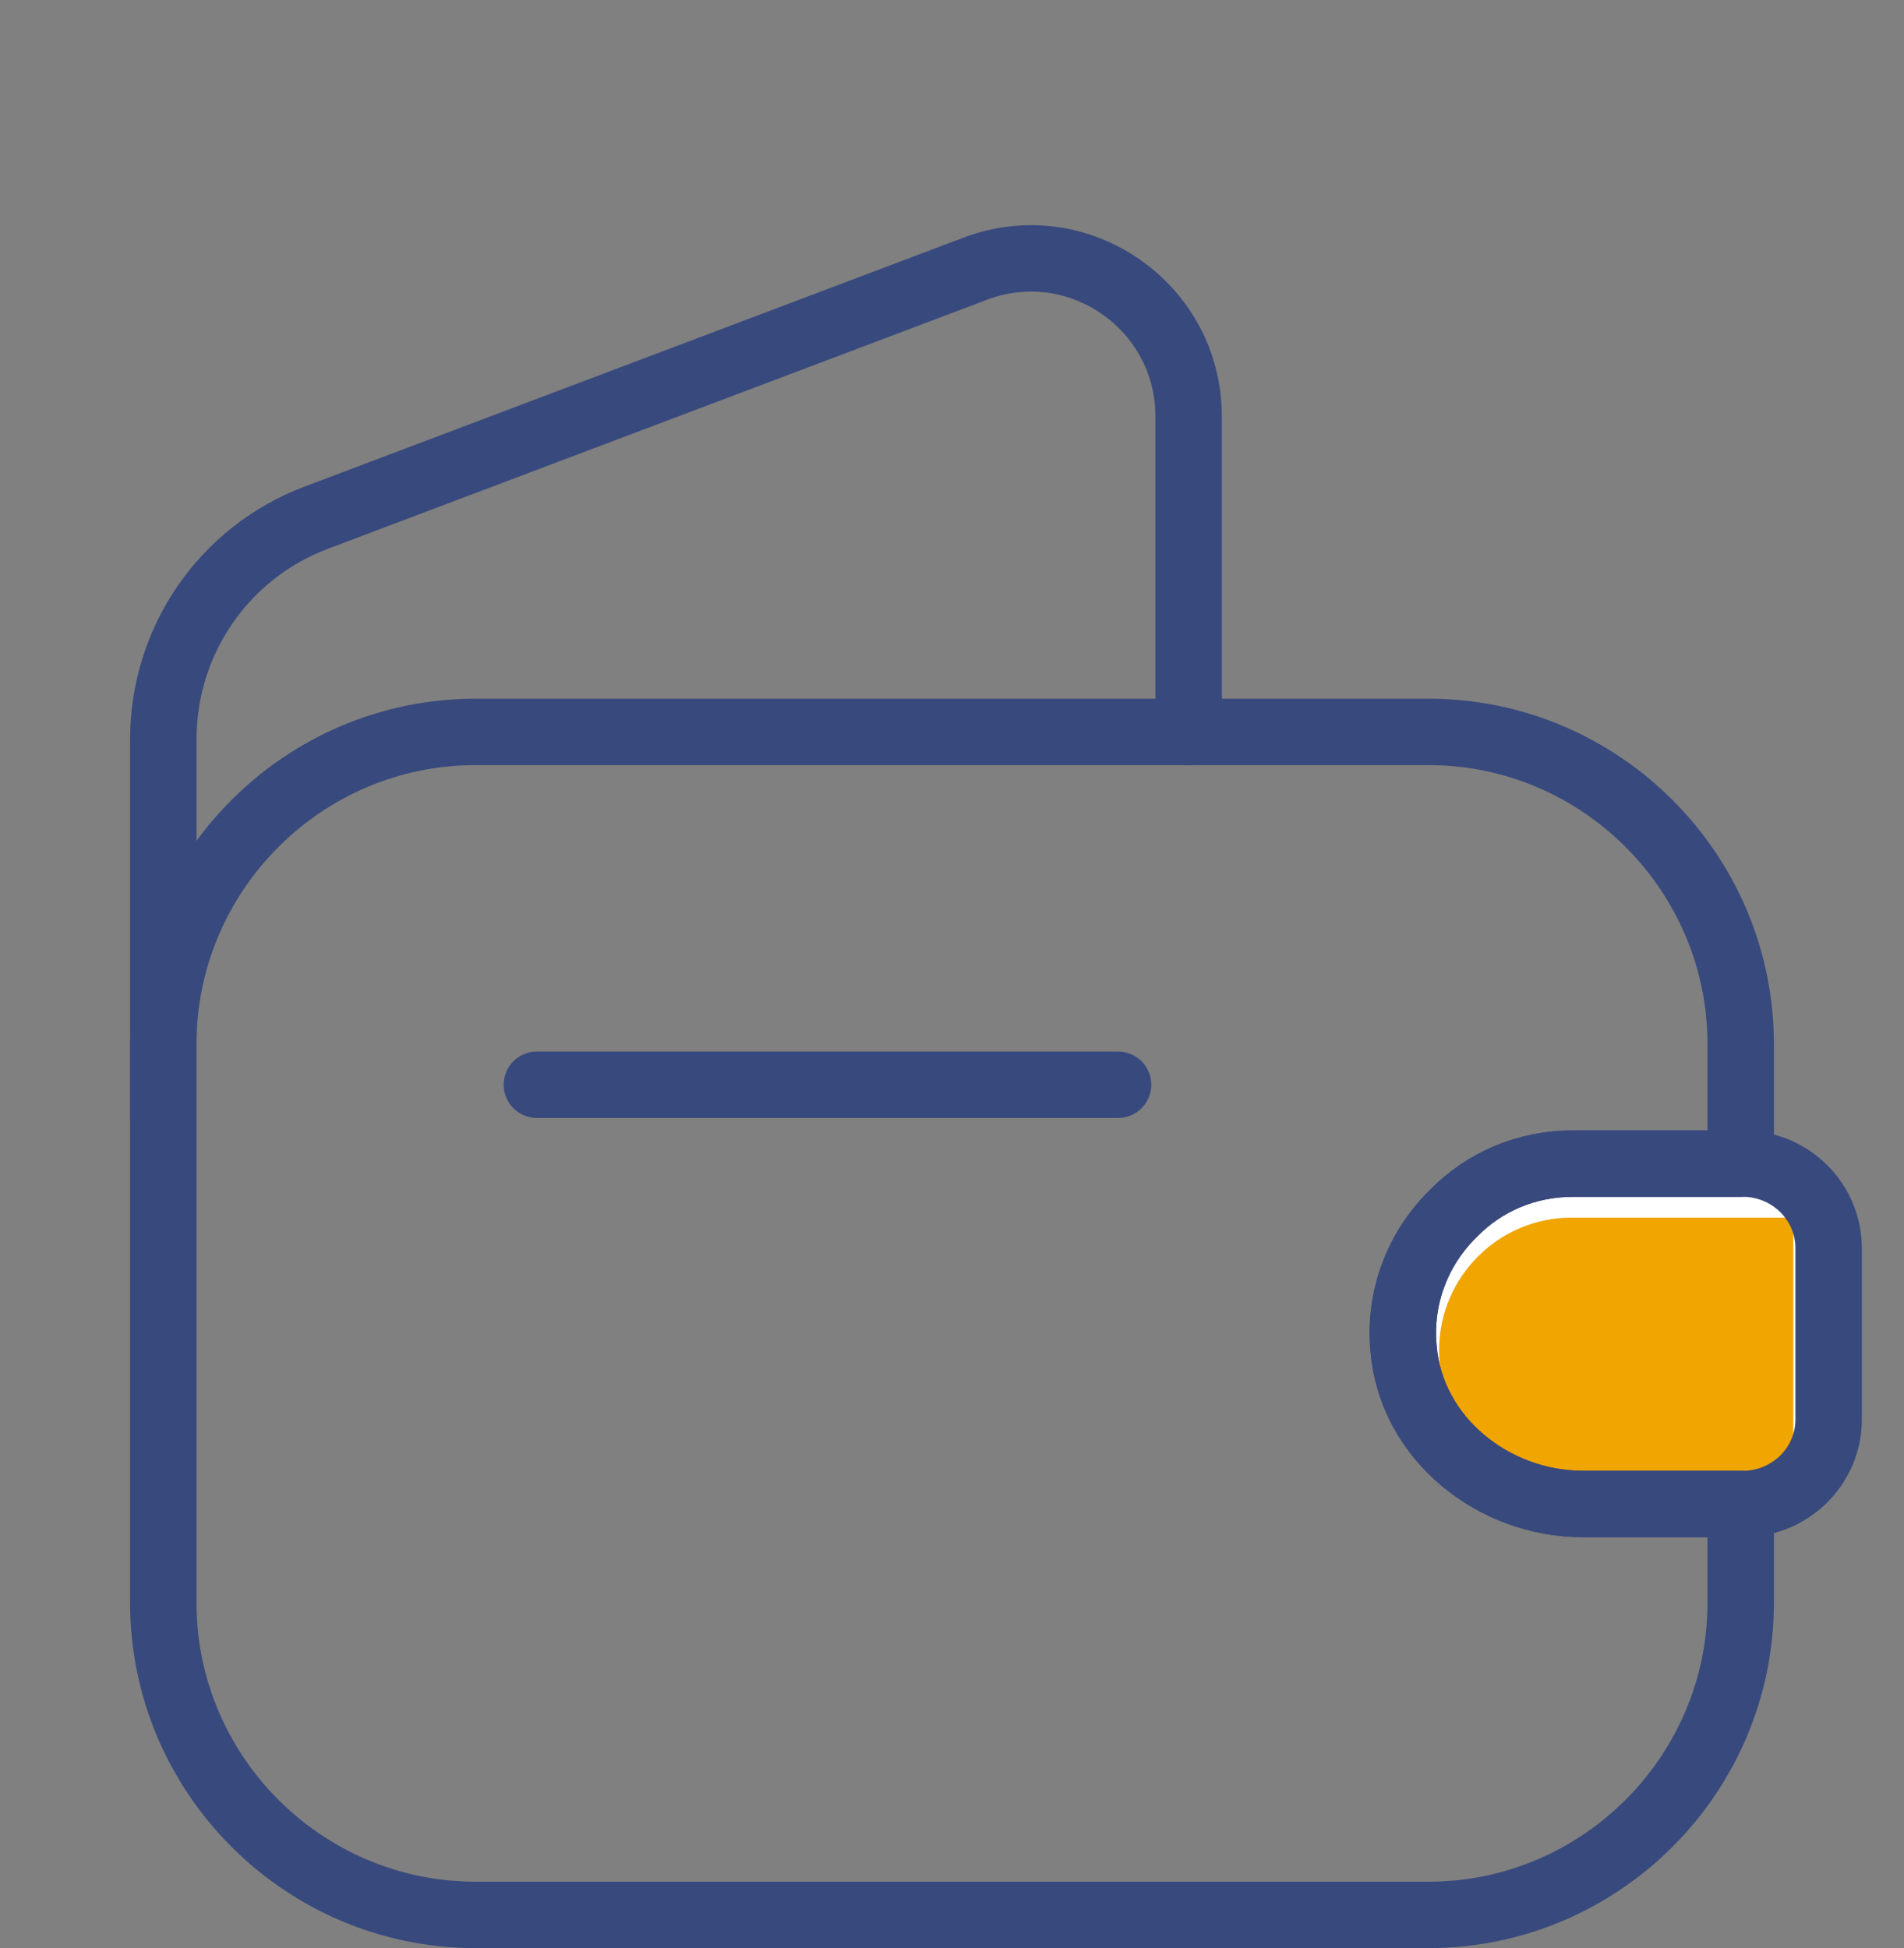 <svg width="43" height="44" viewBox="0 0 43 44" fill="none" xmlns="http://www.w3.org/2000/svg">
<rect x="0" y="0" width="43" height="44" fill="#808080" stroke="none"/>
<g clip-path="url(#clip0_114_8557)">
<path d="M35.5 27.25H40.75V33.75H35.5C33.705 33.75 32.25 32.295 32.25 30.5C32.25 28.705 33.705 27.25 35.5 27.25Z" fill="#F0A500" stroke="white" stroke-width="0.5"/>
<path d="M32.825 27.406C32.038 28.175 31.587 29.281 31.7 30.462C31.869 32.487 33.725 33.969 35.75 33.969H39.312V36.2C39.312 40.081 36.144 43.25 32.263 43.25H10.738C6.856 43.25 3.688 40.081 3.688 36.2V23.581C3.688 19.7 6.856 16.531 10.738 16.531H32.263C36.144 16.531 39.312 19.7 39.312 23.581V26.281H35.525C34.475 26.281 33.519 26.694 32.825 27.406Z" stroke="#38497D" stroke-width="1.5" stroke-linecap="round" stroke-linejoin="round"/>
<path d="M3.688 25.269V16.7C3.688 14.469 5.056 12.481 7.138 11.694L22.025 6.069C24.35 5.188 26.844 6.913 26.844 9.406V16.531" stroke="#38497D" stroke-width="1.5" stroke-linecap="round" stroke-linejoin="round"/>
<path d="M41.298 28.194V32.057C41.298 33.088 40.473 33.932 39.423 33.969H35.748C33.723 33.969 31.866 32.488 31.698 30.463C31.585 29.282 32.035 28.175 32.823 27.407C33.517 26.694 34.473 26.282 35.523 26.282H39.423C40.473 26.319 41.298 27.163 41.298 28.194Z" stroke="#38497D" stroke-width="1.5" stroke-linecap="round" stroke-linejoin="round"/>
<path d="M12.125 24.5H25.25" stroke="#38497D" stroke-width="1.5" stroke-linecap="round" stroke-linejoin="round"/>
</g>
<defs>
<clipPath id="clip0_114_8557">
<rect width="43" height="44" fill="white"/>
</clipPath>
</defs>
</svg>
